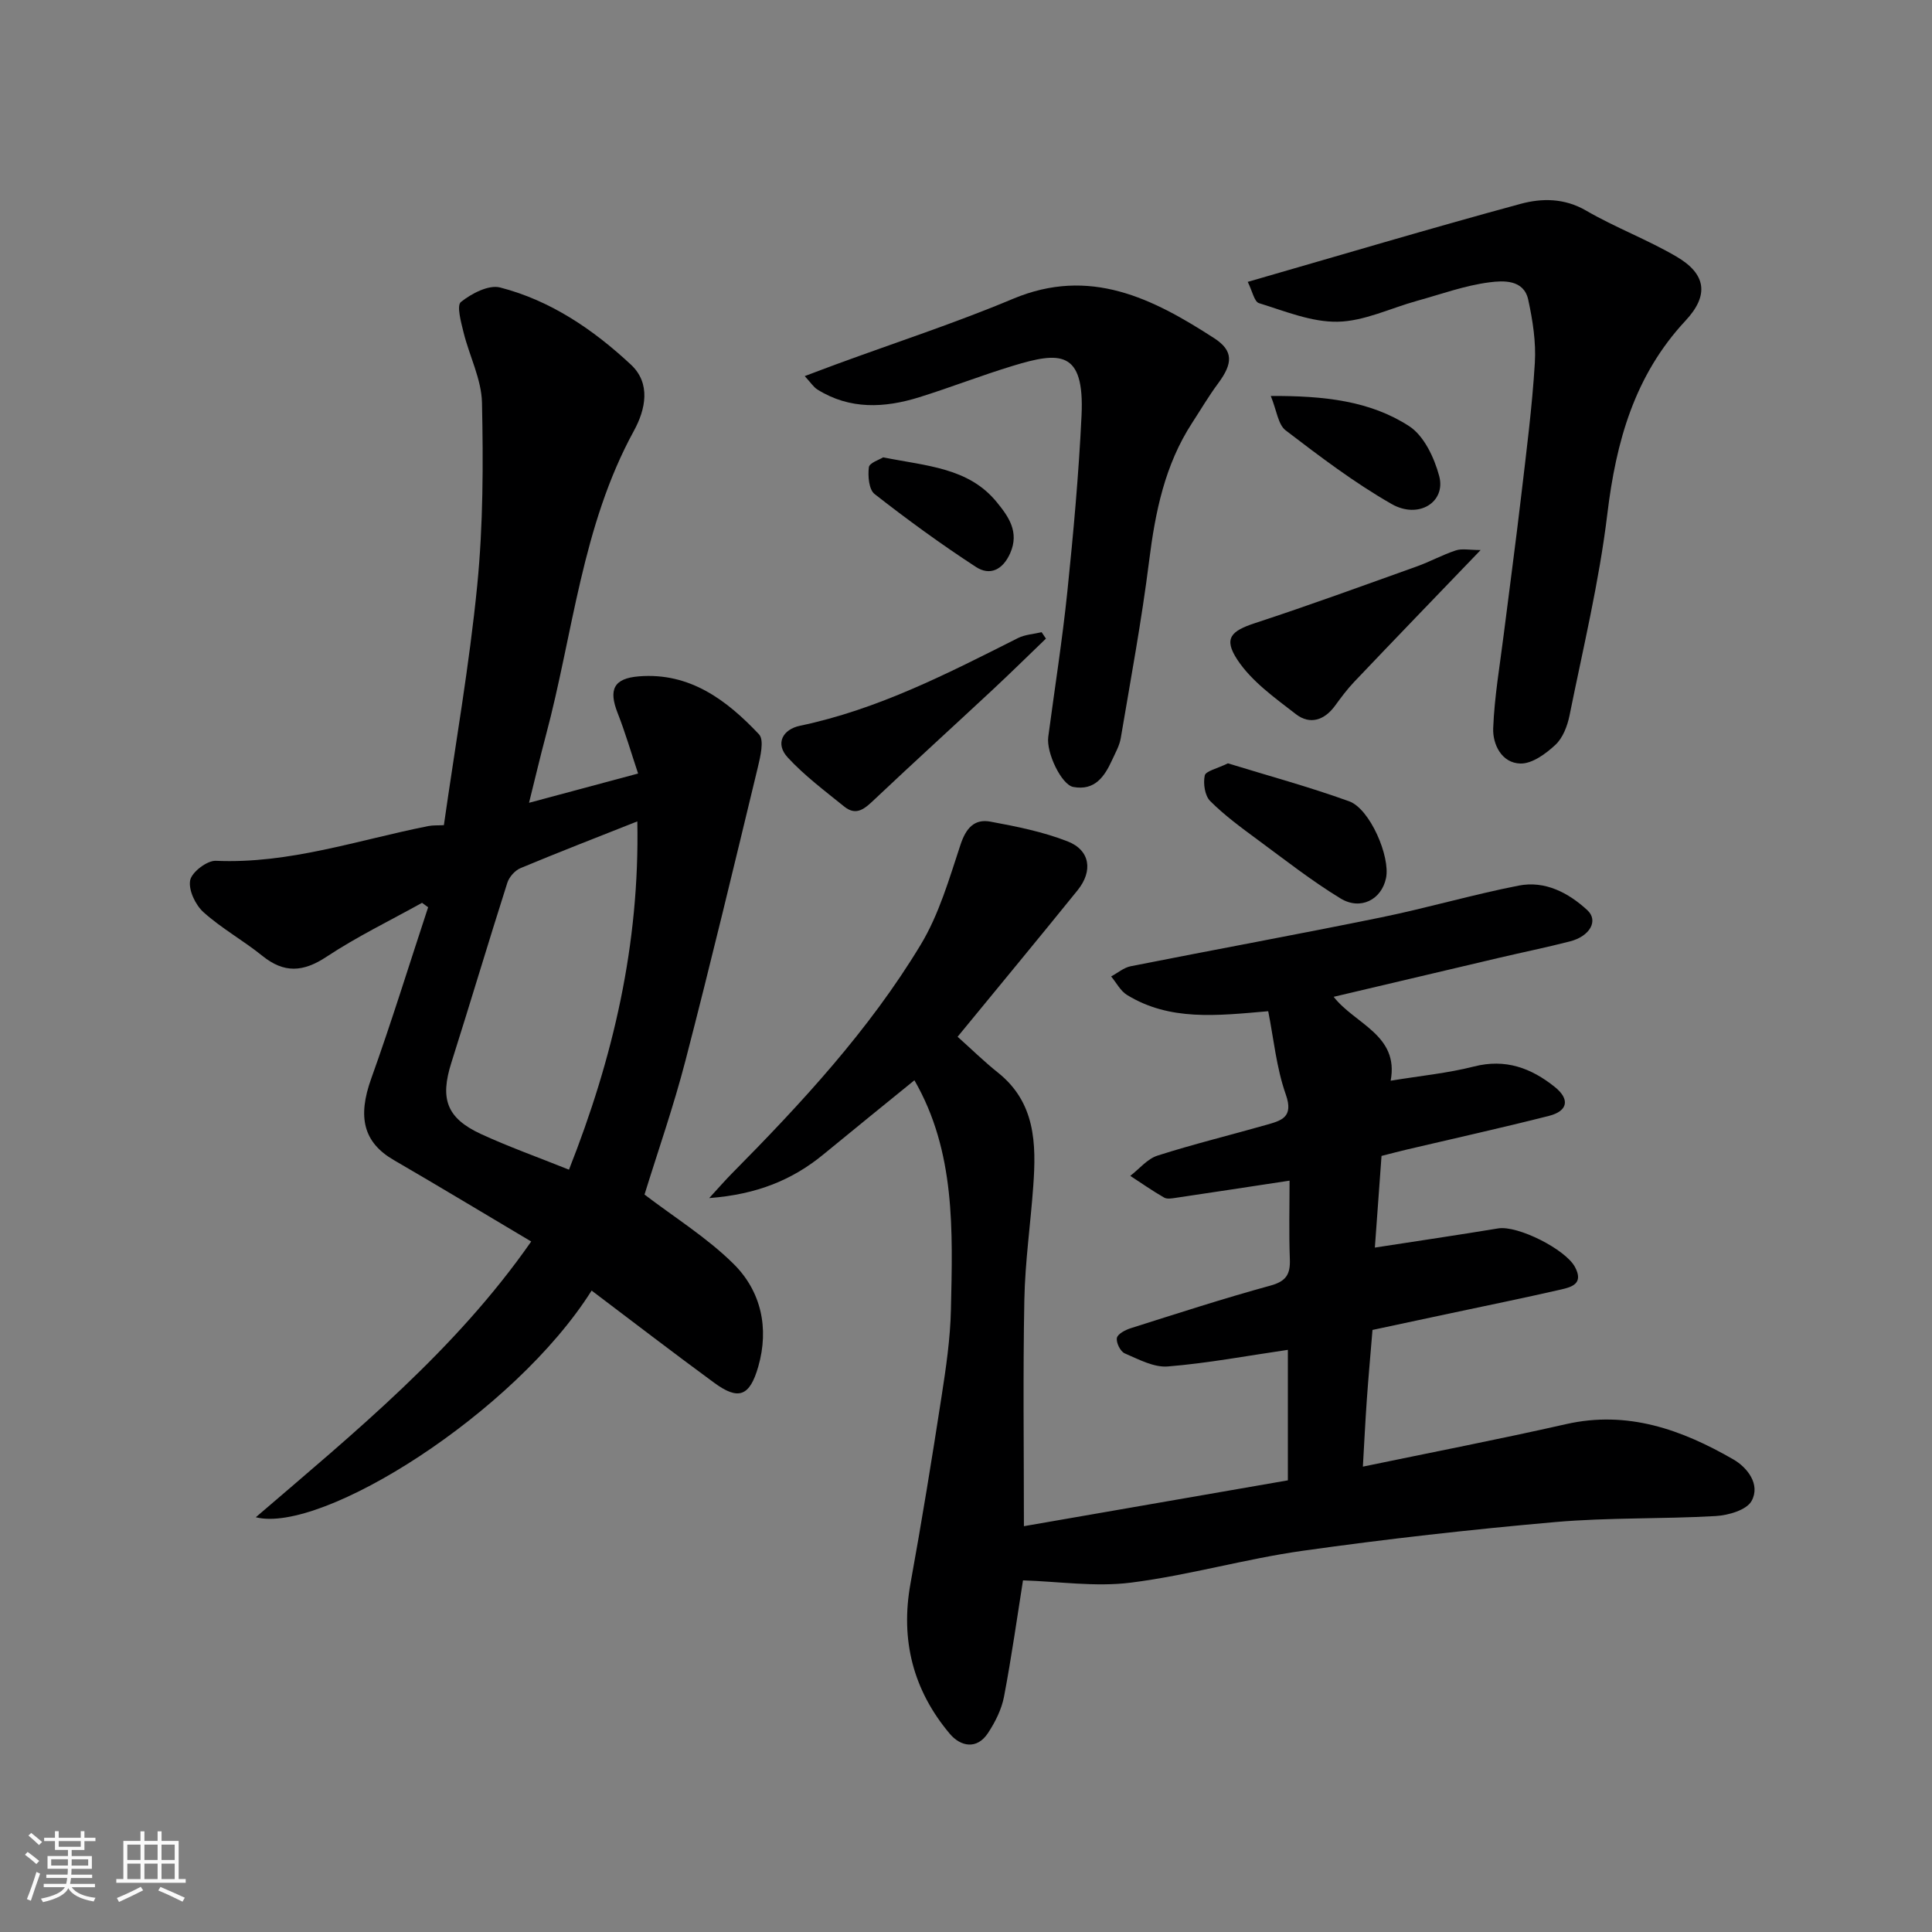 <svg enable-background="new 0 0 400 400" viewBox="0 0 400 400" xmlns="http://www.w3.org/2000/svg"><rect x="0" y="0" width="400" height="400" fill="#808080" stroke="none"/><path d="m5.17 384 .55-.58c.85.61 1.65 1.24 2.4 1.87l-.59.64c-.83-.73-1.62-1.38-2.36-1.93m1.22 9.53-.82-.34c.71-1.76 1.37-3.64 1.98-5.63.24.13.5.25.76.36-.6 1.67-1.24 3.54-1.92 5.61m-.5-13.5.57-.54c.56.44 1.31 1.06 2.26 1.87l-.64.64c-.68-.66-1.41-1.32-2.19-1.97m3.25.46h2.24v-1.36h.77v1.36h4.57v-1.36h.76v1.36h2.28v.69h-2.28v1.84h-2.64v1.26h4.18v2.64h-4.21c0 .45-.02.86-.05 1.21h4.32v.69h-4.38c-.04.34-.1.75-.19 1.22h5.15v.69h-4.82c.87 1.19 2.51 1.92 4.93 2.19-.17.31-.3.57-.37.76-2.77-.49-4.52-1.41-5.26-2.76-.56 1.26-2.3 2.23-5.24 2.9-.12-.24-.26-.48-.43-.72 2.73-.55 4.38-1.34 4.96-2.38h-4.38v-.69h4.65c.1-.38.17-.79.21-1.22h-4.32v-.69h4.4c.03-.34.05-.75.05-1.21h-4.2v-2.64h4.23v-1.26h-2.69v-1.84h-2.24zm1.46 4.46v1.29h3.45c.01-.4.02-.57.01-.53v-.32-.45h-3.46zm1.55-2.59h4.57v-1.19h-4.57zm6.11 2.59h-3.42v.77c-.01.19-.01.37-.02.53h3.44z" fill="#fafafa"/><path d="m32.63 379.16h.82v1.98h3.54v7.89h1.46v.78h-14.37v-.78h1.46v-7.89h3.54v-1.98h.82v1.98h2.73zm-3.49 11.48.5.73c-1.61.82-3.28 1.63-5 2.41-.13-.27-.28-.55-.44-.82 1.75-.72 3.4-1.49 4.94-2.32m-2.78-5.55h2.73v-3.18h-2.73zm0 3.95h2.73v-3.2h-2.73zm3.54-3.95h2.73v-3.18h-2.73zm0 3.95h2.73v-3.2h-2.73zm7.89 4.68c-1.84-.92-3.51-1.7-5.02-2.32l.45-.73c1.89.8 3.57 1.55 5.04 2.23zm-1.62-11.81h-2.73v3.18h2.73zm-2.73 7.13h2.73v-3.2h-2.73z" fill="#fafafa"/><g fill="#000001"><path d="m198.26 214.65c2.89 2.58 5.5 5.15 8.34 7.41 7.78 6.19 7.96 14.71 7.33 23.45-.56 7.88-1.7 15.73-1.85 23.61-.3 15.47-.09 30.95-.09 46.86 18.37-3.19 36.31-6.3 54.65-9.49 0-8.87 0-18.07 0-27.02-8.39 1.22-16.59 2.77-24.85 3.44-2.9.24-6.06-1.48-8.93-2.71-.9-.39-1.8-2.22-1.62-3.19.15-.83 1.76-1.67 2.87-2.02 9.61-3.04 19.2-6.16 28.92-8.82 3.25-.89 4.14-2.34 4.02-5.46-.21-5.47-.06-10.95-.06-16.27-8.1 1.23-15.8 2.41-23.51 3.55-.82.12-1.84.32-2.47-.05-2.4-1.38-4.67-2.97-7-4.49 1.86-1.43 3.52-3.51 5.63-4.19 7.43-2.38 15.03-4.23 22.54-6.37 3.07-.88 5.72-1.52 4.03-6.29-1.96-5.56-2.52-11.63-3.64-17.24-10.72.94-20.41 2.05-29.24-3.37-1.36-.84-2.2-2.53-3.28-3.83 1.35-.72 2.62-1.83 4.05-2.11 17.26-3.42 34.58-6.59 51.82-10.11 9.56-1.95 18.95-4.72 28.53-6.59 5.43-1.06 10.27 1.48 14.18 5.08 2.37 2.18.55 5.41-3.57 6.47-4.88 1.26-9.83 2.26-14.75 3.42-11.25 2.64-22.49 5.3-34.19 8.06 4.39 5.65 13.58 7.9 11.8 17.37 6.11-1.01 11.78-1.55 17.24-2.94 6.53-1.67 11.85.31 16.74 4.23 3.17 2.54 2.73 4.99-1.2 5.99-9.77 2.48-19.62 4.66-29.43 6.97-1.59.37-3.17.8-5.24 1.32-.45 6.22-.91 12.59-1.38 18.98 8.88-1.37 17.21-2.6 25.52-3.97 4.06-.67 13.93 4.32 15.9 7.97 1.85 3.43-.58 4.15-2.84 4.67-7.77 1.78-15.58 3.37-23.38 5.03-5.22 1.11-10.44 2.23-15.69 3.35-.41 5.03-.85 9.78-1.18 14.53-.32 4.56-.54 9.13-.81 13.77 14.15-2.94 28.16-5.65 42.07-8.8 12.77-2.89 23.97 1.16 34.64 7.31 2.83 1.63 5.67 5.15 3.76 8.61-1.04 1.87-4.8 2.96-7.41 3.11-11.08.64-22.24.28-33.28 1.25-17.47 1.54-34.92 3.5-52.28 5.95-11.92 1.68-23.61 5.08-35.55 6.59-7.36.93-14.99-.25-22.32-.47-1.18 7.41-2.35 15.78-3.93 24.08-.5 2.62-1.81 5.23-3.29 7.49-2.34 3.59-5.75 2.79-7.93.2-7.59-9.01-10.27-19.42-8.14-31.14 2.33-12.85 4.43-25.74 6.42-38.64.93-5.99 1.82-12.05 1.95-18.09.36-16.28.97-32.66-7.56-47.44-6.07 4.94-12.45 10.09-18.78 15.3-6.47 5.33-13.82 8.34-23.71 9.09 2.09-2.28 3.3-3.67 4.59-4.98 14.49-14.65 28.5-29.76 39.19-47.46 3.8-6.28 5.91-13.66 8.25-20.72 1.12-3.39 2.84-5.4 6.19-4.78 5.41 1 10.9 2.1 15.99 4.09 4.66 1.82 5.29 6.12 2.07 10.11-7.93 9.81-15.99 19.54-24.85 30.34z"/><path d="m109.53 166.21c8.1-2.18 14.97-4.02 22.58-6.06-1.46-4.38-2.66-8.52-4.23-12.51-1.92-4.88-.83-7.19 4.41-7.61 10.54-.84 18.18 4.93 24.85 12 1.12 1.18.29 4.63-.25 6.88-4.88 20.22-9.73 40.46-14.95 60.59-2.48 9.58-5.76 18.95-8.5 27.82 6.21 4.74 12.91 8.9 18.39 14.31 5.76 5.67 7.44 13.34 5.17 21.28-1.78 6.25-4.14 7.04-9.12 3.39-8.54-6.26-16.93-12.71-25.39-19.1-16.01 25.41-55.88 50.43-69.53 46.93 20.68-17.75 41.32-34.58 57.02-57.09-9.5-5.64-18.94-11.34-28.48-16.88-6.27-3.65-7.5-8.9-4.65-16.83 4.21-11.73 7.88-23.65 11.79-35.49-.42-.31-.84-.62-1.26-.92-6.62 3.68-13.48 7-19.78 11.17-4.82 3.19-8.77 3.45-13.28-.19-3.93-3.18-8.44-5.67-12.19-9.04-1.67-1.5-3.14-4.59-2.76-6.6.32-1.69 3.5-4.12 5.31-4.04 15.21.67 29.42-4.3 43.99-7.19.94-.19 1.92-.12 3.23-.19 2.38-16.7 5.28-33.14 6.91-49.7 1.23-12.51 1.25-25.19.98-37.77-.11-4.87-2.61-9.66-3.81-14.53-.52-2.12-1.48-5.58-.55-6.32 2.19-1.75 5.74-3.61 8.11-3 10.46 2.69 19.31 8.72 27.1 15.99 4.14 3.87 3.04 9.23.6 13.69-10.79 19.71-12.58 41.97-18.24 63.13-1.16 4.34-2.18 8.72-3.47 13.88zm8.27 75.96c9.15-23.16 14.65-46.65 14.15-72.11-8.3 3.29-16.29 6.38-24.19 9.68-1.15.48-2.35 1.84-2.73 3.05-3.95 12.39-7.66 24.86-11.59 37.26-2.35 7.42-1 11.42 6.08 14.71 5.74 2.65 11.73 4.78 18.28 7.41z"/><path d="m258.33 58.36c19.32-5.57 37.84-11.09 56.48-16.15 4.41-1.2 9.08-1.22 13.59 1.4 6.04 3.51 12.68 5.99 18.7 9.52 6.16 3.6 6.78 8 1.87 13.26-10.57 11.34-14.38 25.02-16.19 40.03-1.69 14.02-5.03 27.85-7.83 41.73-.44 2.16-1.38 4.63-2.92 6.06-1.98 1.85-4.83 3.94-7.26 3.87-3.85-.1-5.75-3.94-5.62-7.31.25-6.51 1.38-12.99 2.19-19.48 1.2-9.58 2.5-19.14 3.62-28.73 1.07-9.12 2.25-18.23 2.81-27.39.27-4.34-.44-8.85-1.37-13.13-.92-4.22-5.21-3.95-8.01-3.59-5.1.65-10.06 2.47-15.06 3.85-5.46 1.51-10.88 4.2-16.36 4.31-5.43.11-10.96-2.2-16.32-3.85-.97-.3-1.37-2.52-2.32-4.4z"/><path d="m166.61 77.87c2.45-.92 4.48-1.7 6.53-2.45 12.21-4.49 24.6-8.52 36.58-13.55 15.93-6.69 28.92-.09 41.65 8.14 4.06 2.63 3.89 5.24.82 9.38-1.94 2.61-3.59 5.43-5.37 8.16-5.66 8.7-7.64 18.46-8.91 28.61-1.54 12.28-3.81 24.46-5.87 36.67-.26 1.56-1.12 3.04-1.79 4.52-1.57 3.44-3.59 6.41-8.05 5.58-2.41-.45-5.61-7.06-5.17-10.37 1.33-10.04 2.92-20.06 3.96-30.14 1.25-12.1 2.35-24.23 2.93-36.37.65-13.65-4.56-13.24-14.18-10.32-6.53 1.98-12.9 4.48-19.41 6.51-7.19 2.24-14.36 2.61-21.09-1.59-.82-.52-1.38-1.43-2.63-2.78z"/><path d="m306.55 113.88c-9.43 9.81-17.83 18.51-26.16 27.27-1.46 1.53-2.74 3.26-3.99 4.97-2.2 3.02-5.2 3.97-8.07 1.76-4.38-3.39-9.19-6.8-12.15-11.29-2.94-4.47-1.24-5.97 3.65-7.58 11.23-3.68 22.33-7.74 33.46-11.72 2.75-.98 5.34-2.42 8.11-3.33 1.28-.43 2.82-.08 5.15-.08z"/><path d="m216.55 132.22c-3.68 3.54-7.32 7.12-11.05 10.6-8.13 7.58-16.35 15.05-24.43 22.68-1.93 1.82-3.71 3.57-6.28 1.49-4.02-3.25-8.21-6.38-11.69-10.15-2.69-2.91-1.01-5.84 2.53-6.58 16.14-3.38 30.59-10.83 45.12-18.15 1.47-.74 3.27-.83 4.91-1.22.29.44.59.89.89 1.33z"/><path d="m254.23 158.04c8.18 2.52 16.76 4.85 25.1 7.86 4.31 1.56 8.56 11.48 7.63 15.91-.93 4.44-5.27 6.74-9.44 4.19-5.95-3.63-11.48-7.97-17.11-12.12-3.41-2.52-6.88-5.05-9.86-8.04-1.11-1.11-1.47-3.63-1.12-5.28.2-.93 2.54-1.41 4.8-2.52z"/><path d="m263.1 81.98c11.11-.05 20.58 1.02 28.65 6.25 3.07 1.99 5.21 6.54 6.22 10.33 1.44 5.36-4.24 9-9.85 5.79-7.71-4.4-14.86-9.84-21.93-15.24-1.59-1.21-1.86-4.14-3.09-7.13z"/><path d="m182.85 94.69c9.01 1.8 17.67 2.13 23.49 9.24 2.44 2.98 4.76 6.19 2.81 10.6-1.54 3.49-4.23 4.72-7.09 2.85-7.22-4.7-14.2-9.79-20.99-15.1-1.18-.93-1.41-3.72-1.18-5.54.11-.92 2.23-1.58 2.96-2.05z"/></g></svg>